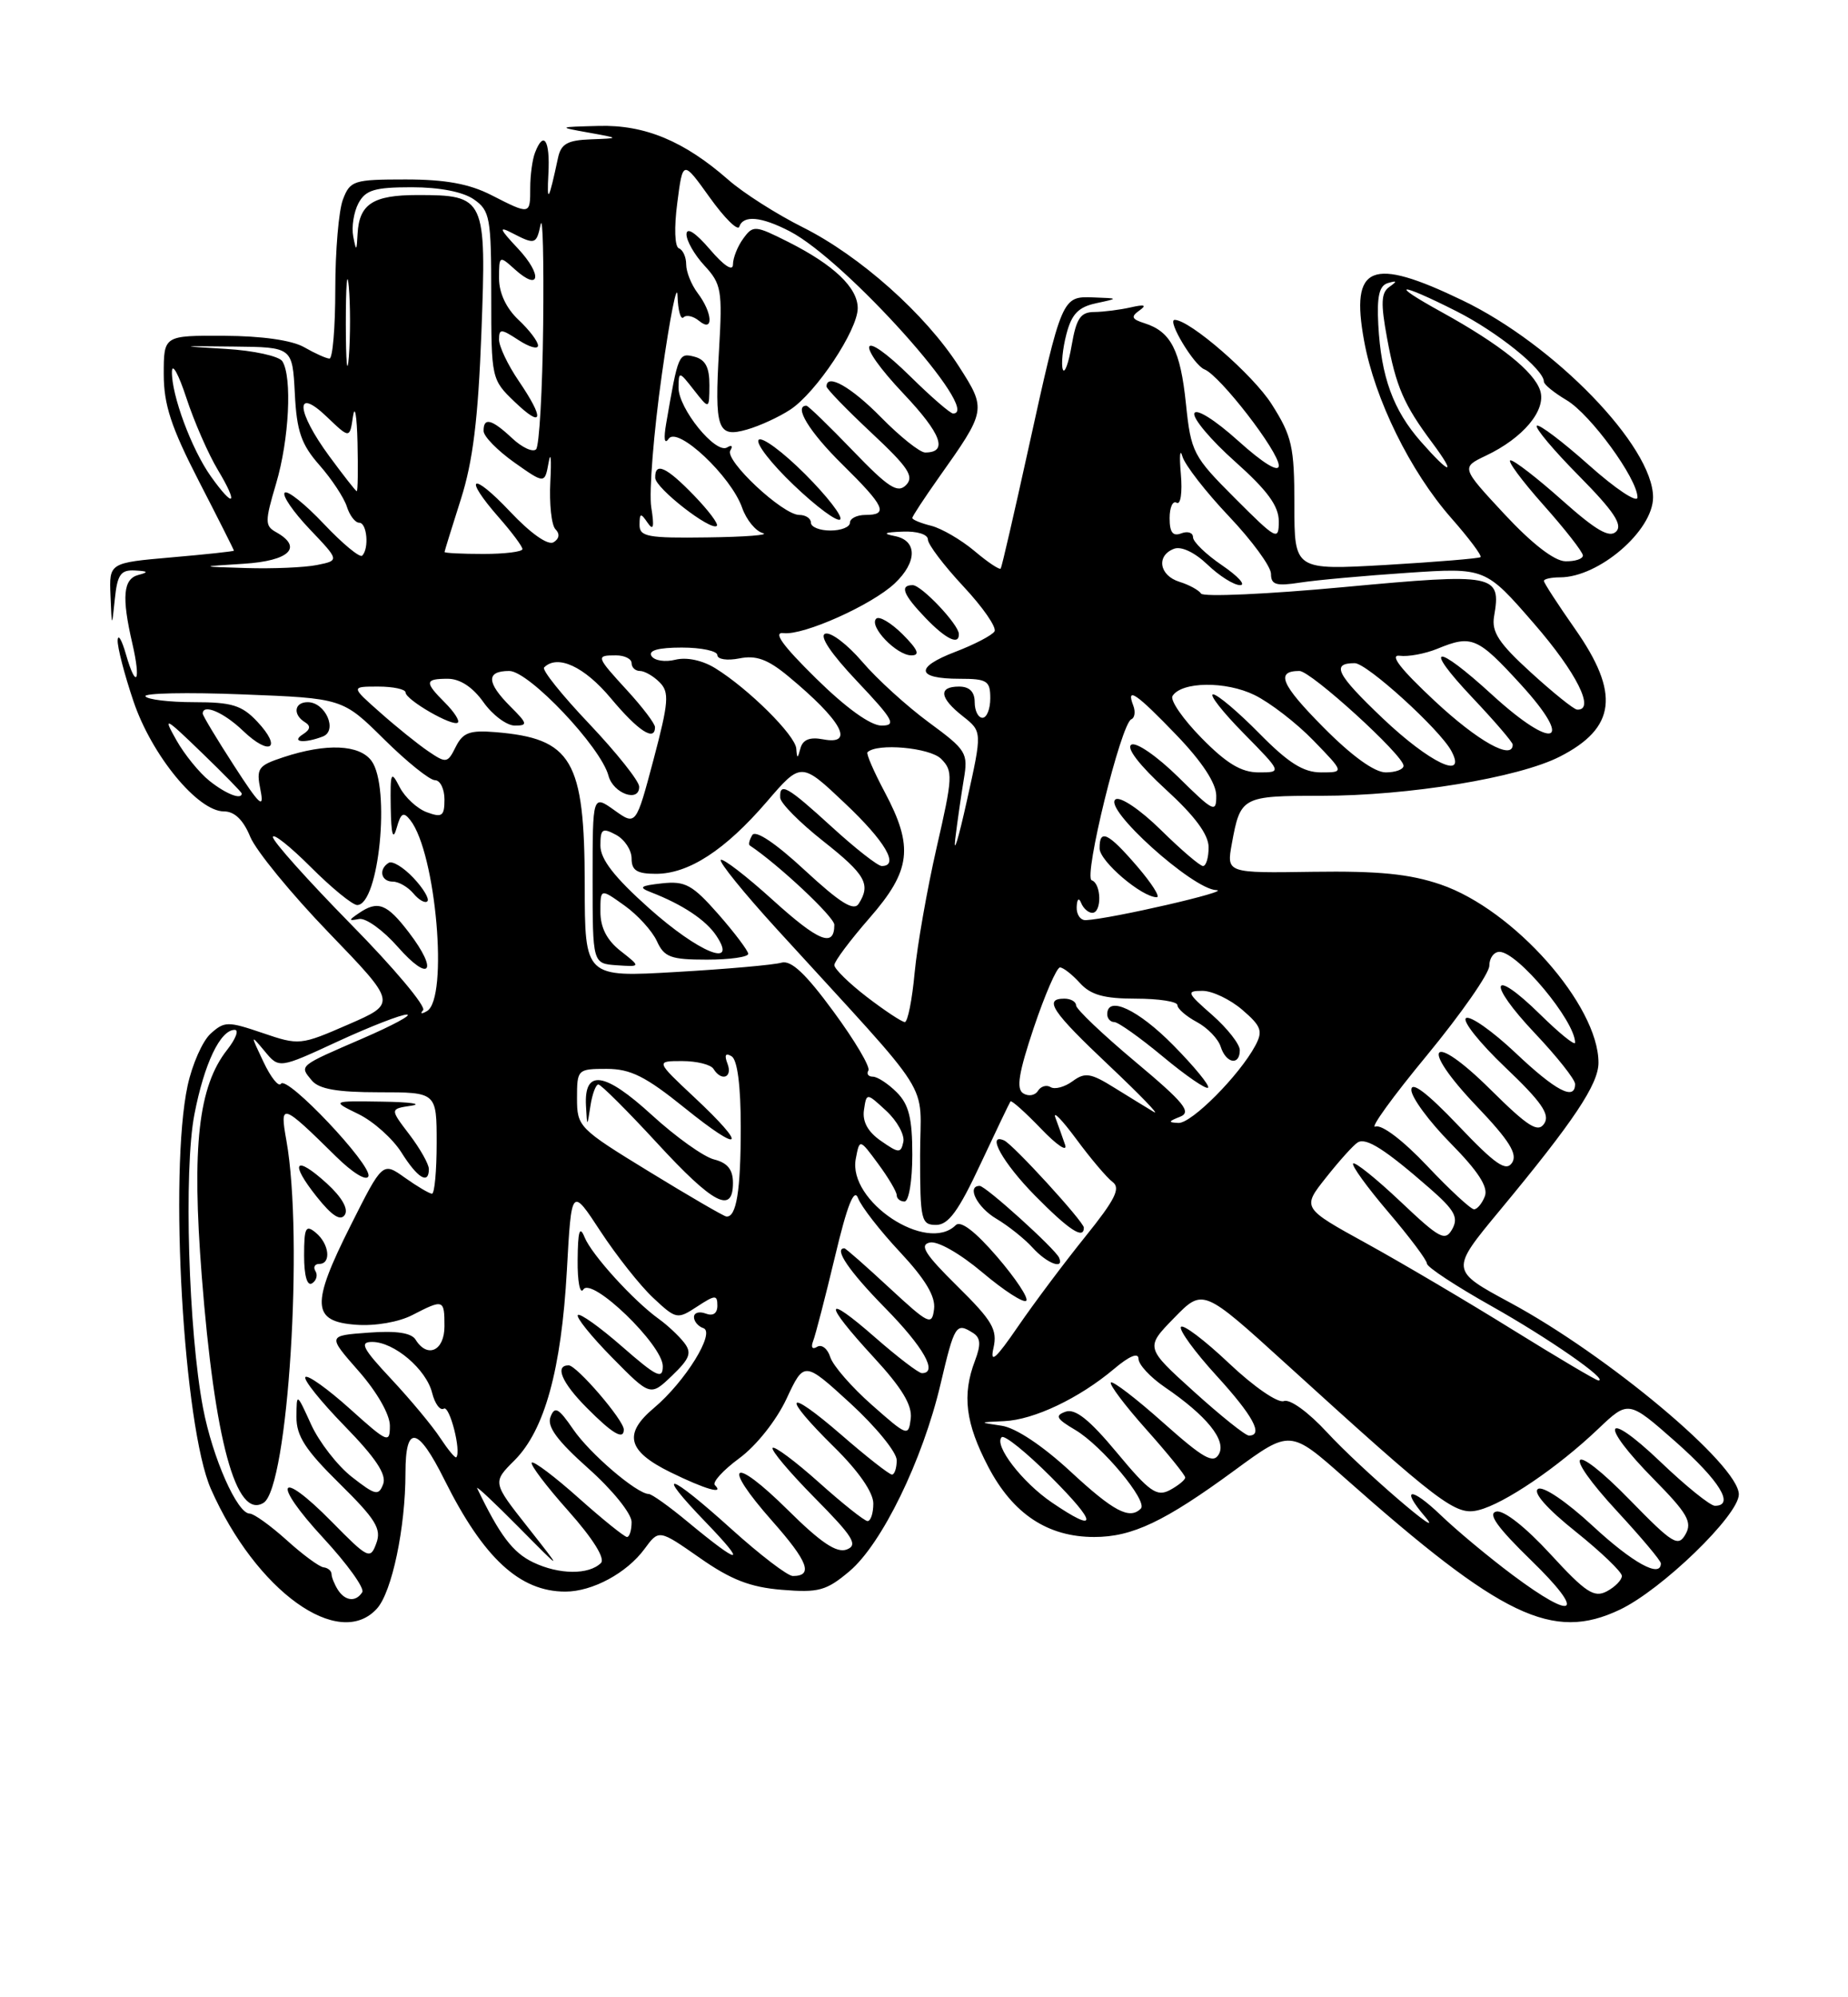 <?xml version="1.0" encoding="UTF-8" standalone="no"?>
<!DOCTYPE svg PUBLIC "-//W3C//DTD SVG 1.1//EN" "http://www.w3.org/Graphics/SVG/1.1/DTD/svg11.dtd" >
<svg xmlns="http://www.w3.org/2000/svg" xmlns:xlink="http://www.w3.org/1999/xlink" version="1.1" viewBox="0 0 237 256">
 <g >
 <path fill="currentColor"
d=" M 48.34 206.18 C 50.27 204.05 52.00 195.81 52.00 188.78 C 52.00 182.52 53.58 182.81 57.00 189.67 C 62.00 199.70 66.65 204.00 72.50 204.00 C 75.97 204.00 80.37 201.63 82.65 198.54 C 84.50 196.02 84.50 196.02 89.73 199.67 C 93.72 202.47 96.21 203.44 100.27 203.77 C 104.98 204.16 105.97 203.89 108.93 201.40 C 113.09 197.90 118.32 187.18 120.62 177.41 C 122.42 169.77 122.61 169.47 124.79 170.85 C 125.76 171.46 125.82 172.34 125.04 174.40 C 123.36 178.80 123.82 182.43 126.75 188.02 C 129.91 194.05 134.37 197.00 140.33 197.00 C 145.21 197.00 149.36 195.03 158.34 188.45 C 165.46 183.23 165.46 183.23 172.48 189.45 C 192.62 207.30 199.12 210.41 207.73 206.32 C 213.12 203.77 223.00 194.20 223.00 191.54 C 223.00 187.79 206.22 173.73 193.66 166.96 C 185.98 162.82 185.98 162.82 192.33 155.16 C 201.83 143.71 205.00 138.97 205.00 136.21 C 205.00 128.84 194.13 116.57 184.76 113.37 C 180.78 112.01 176.80 111.62 168.39 111.74 C 157.29 111.91 157.29 111.91 157.98 108.13 C 159.08 102.11 159.28 102.00 169.43 102.00 C 180.66 102.00 194.72 99.69 200.04 96.98 C 207.25 93.30 207.78 88.87 202.00 80.62 C 199.80 77.48 198.00 74.71 198.00 74.46 C 198.00 74.21 198.93 74.00 200.07 74.00 C 205.04 74.00 212.00 68.02 212.00 63.74 C 212.00 57.22 199.38 44.18 187.56 38.50 C 175.83 32.85 173.16 33.95 174.94 43.68 C 176.30 51.16 180.86 60.42 186.11 66.39 C 188.38 68.97 190.08 71.23 189.87 71.41 C 189.67 71.58 184.21 72.03 177.75 72.41 C 166.00 73.08 166.00 73.08 166.00 64.74 C 166.00 57.24 165.70 55.92 163.09 51.81 C 160.71 48.05 152.59 41.00 150.65 41.00 C 149.62 41.00 153.12 46.83 154.46 47.34 C 156.44 48.11 164.00 57.87 164.00 59.68 C 164.00 60.61 162.01 59.40 158.78 56.49 C 155.80 53.81 153.40 52.31 153.17 52.98 C 152.96 53.63 155.30 56.41 158.39 59.16 C 162.54 62.86 164.00 64.85 164.00 66.82 C 164.00 69.35 163.72 69.20 158.38 63.86 C 153.00 58.48 152.74 57.98 152.09 51.73 C 151.38 44.88 150.16 42.50 146.78 41.43 C 145.13 40.91 145.00 40.59 146.12 39.80 C 147.11 39.10 146.80 38.99 145.00 39.40 C 143.62 39.71 141.53 39.98 140.34 39.99 C 138.58 40.00 138.04 40.79 137.44 44.25 C 137.04 46.59 136.52 47.98 136.30 47.34 C 136.08 46.71 136.28 44.68 136.76 42.84 C 137.43 40.26 138.29 39.36 140.56 38.87 C 143.50 38.24 143.50 38.24 140.23 38.12 C 136.19 37.97 136.19 37.99 131.86 57.64 C 130.06 65.81 128.48 72.67 128.34 72.87 C 128.20 73.08 126.68 72.07 124.97 70.62 C 123.25 69.18 120.76 67.73 119.42 67.39 C 118.09 67.06 117.00 66.61 117.00 66.39 C 117.00 66.18 118.52 63.87 120.37 61.25 C 126.51 52.59 126.53 52.50 122.97 46.95 C 118.68 40.27 110.29 32.80 102.95 29.13 C 99.61 27.46 95.32 24.73 93.41 23.05 C 87.74 18.08 82.70 15.98 76.79 16.14 C 71.50 16.28 71.50 16.28 75.50 17.00 C 79.50 17.72 79.50 17.72 75.77 17.86 C 72.77 17.97 71.94 18.44 71.56 20.25 C 70.37 25.80 70.12 26.22 70.33 22.25 C 70.56 17.96 69.72 16.67 68.61 19.58 C 68.27 20.45 68.00 22.48 68.00 24.08 C 68.00 27.55 68.00 27.55 63.00 25.00 C 60.17 23.56 57.11 23.00 52.02 23.00 C 45.35 23.00 44.90 23.15 43.98 25.57 C 43.44 26.98 43.00 32.15 43.00 37.07 C 43.00 41.98 42.66 45.98 42.25 45.96 C 41.84 45.95 40.38 45.29 39.00 44.50 C 37.44 43.61 33.57 43.06 28.75 43.04 C 21.00 43.00 21.00 43.00 21.00 47.96 C 21.00 51.87 21.95 54.76 25.50 61.66 C 27.98 66.47 30.00 70.48 30.00 70.58 C 30.00 70.67 26.40 71.06 22.00 71.44 C 14.00 72.14 14.00 72.14 14.17 76.32 C 14.34 80.50 14.34 80.50 14.73 76.75 C 15.05 73.63 15.49 73.02 17.31 73.12 C 19.00 73.21 19.10 73.34 17.75 73.69 C 15.79 74.20 15.59 76.51 16.97 82.47 C 18.11 87.38 17.47 88.46 16.15 83.86 C 15.62 82.01 15.14 81.20 15.09 82.06 C 15.04 82.91 15.95 86.44 17.12 89.89 C 19.46 96.82 25.37 104.00 28.72 104.00 C 30.08 104.00 31.20 105.09 32.09 107.25 C 32.83 109.04 37.36 114.57 42.17 119.55 C 50.90 128.60 50.90 128.60 44.67 131.31 C 38.54 133.98 38.36 134.00 33.67 132.40 C 29.22 130.89 28.78 130.89 27.01 132.49 C 25.97 133.43 24.65 136.43 24.06 139.15 C 21.66 150.36 23.54 182.91 27.05 190.85 C 32.83 203.92 43.46 211.57 48.34 206.18 Z  M 194.00 201.88 C 190.97 199.62 186.81 196.16 184.75 194.18 C 180.93 190.53 179.57 190.67 182.75 194.39 C 185.88 198.05 174.49 188.25 170.19 183.59 C 167.80 181.00 165.43 179.28 164.65 179.58 C 163.89 179.87 160.80 177.75 157.60 174.72 C 154.47 171.76 151.70 169.67 151.45 170.08 C 151.20 170.49 153.24 173.29 155.99 176.30 C 160.70 181.45 162.08 184.00 160.17 184.00 C 159.71 184.00 156.54 181.46 153.11 178.36 C 146.87 172.72 146.87 172.72 150.58 168.92 C 154.28 165.13 154.28 165.13 164.98 174.85 C 184.91 192.96 186.68 194.30 189.64 193.55 C 192.93 192.73 199.78 188.08 204.95 183.16 C 208.84 179.46 208.84 179.46 214.92 184.82 C 220.55 189.80 222.51 193.00 219.93 193.00 C 219.33 193.00 216.18 190.46 212.93 187.35 C 205.69 180.44 204.98 182.39 212.11 189.61 C 216.39 193.95 217.05 195.09 216.17 196.64 C 215.22 198.32 214.54 197.90 209.08 192.31 C 201.46 184.49 200.07 185.80 207.49 193.81 C 210.52 197.09 213.00 200.04 213.00 200.38 C 213.00 202.32 209.39 200.33 204.25 195.57 C 200.89 192.46 197.90 190.44 197.25 190.84 C 196.55 191.28 198.38 193.36 202.06 196.30 C 205.33 198.92 208.00 201.48 208.00 201.99 C 208.00 202.51 207.14 203.39 206.08 203.96 C 204.44 204.83 203.36 204.12 198.83 199.19 C 195.66 195.74 192.85 193.53 191.90 193.74 C 190.75 193.99 192.02 195.77 196.40 200.03 C 203.43 206.86 202.07 207.91 194.00 201.88 Z  M 43.32 203.75 C 42.89 203.06 42.52 202.16 42.52 201.75 C 42.51 201.34 42.05 200.95 41.50 200.89 C 40.95 200.83 38.81 199.26 36.75 197.39 C 34.68 195.53 32.55 194.00 32.02 194.00 C 30.42 194.00 27.26 186.86 26.04 180.47 C 24.17 170.64 23.55 149.96 24.93 142.84 C 26.19 136.32 28.25 132.00 30.10 132.00 C 30.67 132.00 30.24 133.15 29.13 134.56 C 25.44 139.25 24.58 146.89 25.87 163.50 C 27.52 184.65 30.28 194.80 33.80 192.62 C 36.94 190.68 38.96 158.66 36.73 146.19 C 35.85 141.28 36.12 141.36 43.08 148.22 C 45.24 150.35 47.02 151.43 47.25 150.76 C 47.72 149.33 36.78 137.76 36.03 138.91 C 35.74 139.36 34.73 138.10 33.79 136.11 C 32.11 132.57 32.11 132.54 33.94 134.73 C 35.79 136.97 35.79 136.97 43.33 133.48 C 47.48 131.57 51.46 130.02 52.18 130.04 C 52.91 130.06 50.36 131.43 46.53 133.09 C 38.23 136.68 38.38 136.55 39.98 138.48 C 40.90 139.59 43.23 140.00 48.62 140.00 C 56.00 140.00 56.00 140.00 56.00 146.50 C 56.00 150.07 55.73 153.00 55.40 153.00 C 55.08 153.00 53.52 152.08 51.94 150.96 C 49.07 148.91 49.07 148.91 44.98 157.05 C 39.85 167.24 39.97 169.39 45.69 169.80 C 48.11 169.98 51.16 169.45 52.89 168.55 C 56.89 166.49 57.00 166.53 57.00 170.00 C 57.00 173.14 54.81 174.15 53.30 171.71 C 52.76 170.83 50.82 170.54 47.25 170.81 C 42.00 171.19 42.00 171.19 46.00 175.74 C 48.34 178.40 50.00 181.30 50.00 182.73 C 50.00 185.05 49.73 184.94 44.86 180.56 C 42.03 178.02 39.47 176.19 39.17 176.50 C 38.86 176.80 41.13 179.63 44.20 182.78 C 48.18 186.86 49.60 188.99 49.14 190.22 C 48.56 191.76 48.14 191.66 45.12 189.30 C 43.27 187.85 40.92 184.82 39.90 182.58 C 38.04 178.50 38.04 178.50 38.02 181.60 C 38.00 184.05 39.16 185.84 43.54 190.15 C 48.19 194.73 48.95 195.96 48.26 197.81 C 47.49 199.92 47.22 199.79 42.56 195.06 C 35.68 188.07 34.75 189.88 41.48 197.15 C 44.53 200.45 46.77 203.56 46.46 204.07 C 45.65 205.37 44.26 205.23 43.32 203.75 Z  M 40.46 162.93 C 40.14 162.42 40.36 162.00 40.94 162.00 C 42.51 162.00 42.23 159.43 40.50 158.00 C 39.21 156.93 39.00 157.33 39.00 160.94 C 39.00 163.51 39.39 164.88 40.02 164.49 C 40.58 164.14 40.77 163.44 40.46 162.93 Z  M 41.91 151.68 C 37.82 147.96 37.08 148.95 40.62 153.39 C 42.57 155.84 43.67 156.55 44.22 155.71 C 44.71 154.96 43.84 153.44 41.91 151.68 Z  M 55.00 149.84 C 55.00 149.21 53.87 147.21 52.50 145.41 C 50.00 142.13 50.00 142.13 52.75 141.72 C 54.26 141.49 52.58 141.25 49.00 141.20 C 42.50 141.10 42.50 141.10 45.98 142.80 C 47.89 143.73 50.37 145.95 51.48 147.71 C 53.55 151.01 55.00 151.89 55.00 149.84 Z  M 68.38 200.25 C 65.76 199.00 64.09 196.78 61.19 190.75 C 61.00 190.34 63.40 192.59 66.53 195.75 C 72.22 201.50 72.22 201.50 67.69 195.75 C 63.15 190.00 63.15 190.00 65.99 187.17 C 69.85 183.30 71.99 175.54 72.70 162.82 C 73.29 152.14 73.29 152.14 77.01 157.82 C 79.06 160.94 82.09 164.78 83.76 166.34 C 86.72 169.11 86.86 169.13 89.40 167.47 C 91.72 165.95 92.00 165.94 92.00 167.35 C 92.00 168.35 91.44 168.72 90.50 168.36 C 89.67 168.05 89.00 168.25 89.00 168.81 C 89.00 169.37 89.54 170.01 90.20 170.23 C 91.79 170.76 87.89 177.08 83.87 180.46 C 79.90 183.79 80.47 186.00 86.00 188.71 C 90.45 190.89 92.95 191.61 91.68 190.35 C 91.32 189.99 92.73 188.44 94.81 186.91 C 96.99 185.31 99.57 182.06 100.87 179.28 C 103.13 174.45 103.13 174.45 109.07 179.88 C 112.33 182.87 115.00 186.14 115.00 187.16 C 115.00 188.17 114.72 189.00 114.39 189.00 C 114.05 189.00 111.12 186.71 107.89 183.90 C 100.70 177.68 100.12 178.73 107.00 185.50 C 110.11 188.56 112.00 191.29 112.00 192.71 C 112.00 193.97 111.66 194.98 111.25 194.96 C 110.84 194.93 108.04 192.71 105.03 190.01 C 102.02 187.32 99.34 185.32 99.09 185.58 C 98.83 185.84 101.26 188.72 104.49 191.99 C 109.41 196.96 110.08 198.03 108.60 198.60 C 107.31 199.10 105.29 197.75 101.04 193.54 C 93.89 186.47 92.44 187.50 99.04 194.96 C 103.64 200.16 104.33 202.00 101.68 202.00 C 101.01 202.00 97.48 199.30 93.82 196.00 C 85.68 188.65 83.80 188.16 90.54 195.14 C 95.92 200.72 95.00 200.69 88.20 195.06 C 85.84 193.10 83.59 191.49 83.20 191.49 C 81.66 191.46 75.64 186.31 73.51 183.20 C 71.63 180.46 71.14 180.19 70.60 181.61 C 70.12 182.84 71.46 184.66 75.47 188.23 C 78.55 190.97 81.00 194.01 81.00 195.08 C 81.00 196.14 80.73 197.00 80.41 197.00 C 80.09 197.00 77.30 194.76 74.23 192.02 C 71.15 189.27 68.44 187.23 68.20 187.47 C 67.96 187.71 70.06 190.49 72.88 193.65 C 76.04 197.20 77.64 199.76 77.07 200.33 C 75.53 201.87 71.69 201.84 68.38 200.25 Z  M 80.00 183.23 C 80.00 182.02 73.96 175.00 72.93 175.00 C 71.10 175.00 72.05 177.23 75.25 180.44 C 78.55 183.77 80.00 184.62 80.00 183.23 Z  M 87.73 172.08 C 87.05 171.21 85.60 169.85 84.50 169.06 C 81.24 166.72 75.87 160.81 74.97 158.58 C 74.34 157.03 74.11 157.79 74.08 161.50 C 74.05 164.25 74.38 165.95 74.81 165.28 C 75.88 163.59 85.00 172.39 85.00 175.11 C 85.00 176.85 84.22 176.47 79.80 172.61 C 76.94 170.11 74.38 168.28 74.11 168.55 C 73.84 168.82 75.82 171.28 78.51 174.01 C 83.41 178.98 83.41 178.98 86.19 176.32 C 88.49 174.11 88.75 173.39 87.73 172.08 Z  M 134.90 192.58 C 131.10 190.00 127.43 185.23 128.46 184.21 C 128.80 183.87 131.64 186.16 134.78 189.30 C 140.79 195.32 140.84 196.62 134.90 192.58 Z  M 137.27 188.59 C 133.71 185.30 130.26 183.00 128.46 182.74 C 125.50 182.30 125.50 182.30 128.79 182.15 C 132.60 181.98 138.39 179.23 142.87 175.46 C 144.84 173.79 146.00 173.32 146.01 174.16 C 146.01 174.90 147.52 176.52 149.36 177.78 C 154.75 181.45 157.31 184.61 156.32 186.38 C 155.61 187.66 154.34 186.94 149.18 182.35 C 145.73 179.27 142.71 176.96 142.47 177.20 C 142.23 177.44 144.27 180.15 147.02 183.23 C 149.76 186.30 152.00 189.07 152.00 189.38 C 152.00 189.68 151.12 190.40 150.05 190.98 C 148.36 191.88 147.43 191.23 143.23 186.18 C 139.72 181.96 137.90 180.51 136.66 180.94 C 135.25 181.44 135.46 181.84 137.90 183.28 C 141.32 185.30 147.25 192.42 146.31 193.36 C 144.86 194.81 142.82 193.73 137.27 188.59 Z  M 56.46 184.31 C 55.47 182.79 52.65 179.40 50.19 176.77 C 46.49 172.82 46.07 172.00 47.73 172.00 C 50.54 172.00 54.66 175.49 55.42 178.53 C 55.77 179.93 56.45 180.84 56.92 180.55 C 57.66 180.09 59.18 186.02 58.52 186.78 C 58.38 186.94 57.46 185.82 56.46 184.31 Z  M 111.81 180.07 C 109.22 177.79 106.83 175.04 106.48 173.95 C 106.14 172.86 105.38 172.27 104.80 172.62 C 104.18 173.01 103.97 172.70 104.28 171.89 C 104.58 171.13 105.84 166.26 107.08 161.08 C 108.66 154.43 109.54 152.22 110.05 153.58 C 110.44 154.63 112.86 157.75 115.43 160.49 C 118.68 163.97 120.00 166.18 119.79 167.79 C 119.52 169.95 119.13 169.76 114.04 165.05 C 111.04 162.27 108.46 160.00 108.29 160.00 C 106.89 160.00 108.91 162.96 113.50 167.63 C 118.45 172.66 120.34 176.00 118.23 176.00 C 117.81 176.00 115.11 173.94 112.23 171.42 C 105.60 165.62 105.51 166.87 112.05 173.97 C 115.67 177.89 117.01 180.11 116.80 181.83 C 116.51 184.15 116.37 184.10 111.81 180.07 Z  M 194.00 170.44 C 188.22 166.85 179.78 161.87 175.24 159.37 C 166.97 154.82 166.97 154.82 170.06 150.93 C 171.76 148.78 173.58 146.76 174.12 146.43 C 175.20 145.76 177.63 147.31 183.38 152.33 C 186.55 155.10 187.07 156.04 186.25 157.53 C 185.34 159.15 184.66 158.79 179.61 154.01 C 176.51 151.08 173.78 148.89 173.54 149.13 C 173.30 149.37 175.33 152.17 178.05 155.36 C 180.77 158.55 183.00 161.52 183.00 161.96 C 183.00 162.40 186.71 164.84 191.25 167.39 C 198.58 171.51 206.36 176.91 205.00 176.94 C 204.72 176.95 199.78 174.02 194.00 170.44 Z  M 127.41 172.77 C 127.94 170.43 127.28 169.29 122.76 164.84 C 118.63 160.76 117.87 159.57 119.24 159.26 C 120.24 159.03 123.09 160.65 125.99 163.09 C 128.75 165.42 131.28 167.05 131.61 166.72 C 131.94 166.39 130.26 163.86 127.88 161.09 C 125.07 157.83 123.20 156.40 122.57 157.03 C 118.89 160.71 108.71 153.97 109.75 148.53 C 110.24 145.94 110.24 145.94 112.62 149.17 C 113.93 150.94 115.00 152.75 115.00 153.19 C 115.00 153.64 115.45 154.00 116.00 154.00 C 116.56 154.00 117.00 151.33 117.00 148.00 C 117.00 143.33 116.56 141.56 115.00 140.00 C 113.90 138.90 112.52 138.00 111.94 138.00 C 111.36 138.00 111.10 137.64 111.37 137.21 C 111.64 136.77 109.63 133.37 106.89 129.65 C 103.31 124.77 101.45 123.03 100.21 123.39 C 99.27 123.67 93.21 124.21 86.75 124.58 C 75.00 125.27 75.00 125.27 74.99 113.39 C 74.97 97.38 73.36 94.65 63.53 93.84 C 60.24 93.57 59.36 93.90 58.45 95.72 C 57.40 97.83 57.23 97.86 54.92 96.29 C 53.59 95.39 50.81 93.15 48.75 91.32 C 44.99 88.00 44.99 88.00 48.50 88.00 C 50.42 88.00 52.00 88.34 52.01 88.75 C 52.01 89.70 58.12 93.22 58.72 92.61 C 58.97 92.37 58.23 91.23 57.08 90.08 C 54.42 87.42 54.46 87.00 57.43 87.00 C 58.99 87.00 60.63 88.07 62.00 90.00 C 63.17 91.65 64.99 93.00 66.02 93.00 C 67.72 93.00 67.66 92.75 65.45 90.55 C 62.38 87.47 62.33 86.00 65.31 86.00 C 67.83 86.00 77.07 95.75 78.04 99.44 C 78.65 101.72 82.02 102.91 81.97 100.82 C 81.96 100.10 79.08 96.49 75.59 92.80 C 72.09 89.12 69.47 85.86 69.78 85.55 C 71.49 83.84 74.93 85.42 78.34 89.50 C 81.84 93.69 84.00 95.10 84.00 93.20 C 84.00 92.75 82.42 90.67 80.50 88.57 C 76.41 84.11 76.38 84.00 79.00 84.00 C 80.10 84.00 81.00 84.45 81.00 85.00 C 81.00 85.55 81.48 86.00 82.07 86.00 C 82.66 86.00 83.80 86.65 84.59 87.45 C 85.86 88.72 85.77 89.97 83.81 97.37 C 81.56 105.83 81.56 105.83 78.78 103.84 C 76.00 101.86 76.00 101.86 76.00 112.68 C 76.00 123.50 76.00 123.50 79.09 123.72 C 82.19 123.93 82.19 123.93 79.59 121.89 C 77.83 120.51 77.00 118.89 77.00 116.86 C 77.00 113.86 77.00 113.86 80.08 116.06 C 81.77 117.26 83.64 119.32 84.24 120.62 C 85.18 122.69 86.01 123.00 90.66 123.00 C 93.60 123.00 95.98 122.66 95.96 122.25 C 95.93 121.84 94.21 119.55 92.12 117.17 C 88.80 113.40 87.88 112.90 84.91 113.22 C 82.08 113.53 81.84 113.73 83.50 114.37 C 87.55 115.94 90.54 117.93 91.87 119.94 C 94.69 124.17 89.63 122.11 83.25 116.42 C 78.79 112.44 77.00 110.14 77.00 108.38 C 77.00 106.24 77.25 106.06 79.00 107.00 C 80.10 107.59 81.00 108.95 81.00 110.04 C 81.00 111.57 81.69 112.00 84.13 112.00 C 88.32 112.00 92.99 108.97 98.33 102.77 C 102.74 97.64 102.74 97.64 108.37 102.97 C 113.54 107.85 115.38 111.00 113.08 111.00 C 112.57 111.00 109.70 108.75 106.69 106.00 C 100.95 100.76 99.96 100.20 100.06 102.25 C 100.09 102.94 102.56 105.43 105.56 107.80 C 111.00 112.09 111.71 113.34 110.13 115.83 C 109.50 116.83 107.77 115.75 103.22 111.55 C 99.48 108.08 96.90 106.35 96.48 107.03 C 96.11 107.64 95.96 108.24 96.15 108.36 C 99.81 110.79 107.00 117.53 107.00 118.53 C 107.00 121.50 105.00 120.69 99.10 115.35 C 95.70 112.27 92.70 109.97 92.44 110.22 C 92.18 110.48 95.42 114.48 99.64 119.10 C 120.31 141.74 118.00 138.09 118.00 148.11 C 118.00 156.40 118.14 157.00 120.05 157.00 C 121.63 157.00 122.93 155.22 125.72 149.25 C 127.72 144.99 129.46 141.35 129.59 141.17 C 129.72 140.99 131.48 142.56 133.51 144.67 C 135.53 146.78 136.92 147.71 136.60 146.75 C 136.27 145.79 135.71 144.21 135.35 143.25 C 135.00 142.29 136.20 143.53 138.03 146.00 C 139.85 148.47 141.95 150.95 142.69 151.50 C 143.75 152.29 143.01 153.76 139.19 158.50 C 136.53 161.80 132.65 166.97 130.57 170.00 C 127.69 174.20 126.94 174.85 127.41 172.77 Z  M 135.83 161.21 C 135.36 160.09 126.41 152.00 125.64 152.00 C 123.92 152.00 125.32 154.76 127.78 156.21 C 129.30 157.11 131.40 158.78 132.43 159.92 C 134.26 161.94 136.50 162.79 135.83 161.21 Z  M 139.00 157.35 C 139.00 156.60 129.91 146.66 128.77 146.17 C 126.44 145.16 128.62 149.06 132.71 153.22 C 137.10 157.67 139.00 158.92 139.00 157.35 Z  M 83.25 150.17 C 74.23 144.65 74.00 144.42 74.00 140.76 C 74.00 137.07 74.07 137.00 77.80 137.00 C 80.87 137.00 82.80 137.97 87.80 142.00 C 95.22 147.98 95.99 147.14 89.04 140.64 C 84.09 136.00 84.09 136.00 87.48 136.00 C 89.35 136.00 91.16 136.45 91.50 137.00 C 92.53 138.66 93.98 138.12 93.30 136.34 C 92.87 135.22 93.04 134.91 93.83 135.39 C 94.57 135.85 95.00 139.17 95.00 144.48 C 95.00 152.64 94.44 156.08 93.14 155.92 C 92.79 155.87 88.34 153.29 83.25 150.17 Z  M 94.00 151.61 C 94.00 149.91 93.30 149.04 91.58 148.61 C 90.25 148.28 86.65 145.71 83.58 142.90 C 77.52 137.36 74.90 137.00 75.15 141.72 C 75.30 144.50 75.30 144.50 75.72 141.75 C 75.95 140.24 76.41 139.00 76.74 139.00 C 77.07 139.00 80.46 142.38 84.26 146.50 C 91.48 154.34 94.00 155.66 94.00 151.61 Z  M 183.03 149.44 C 179.94 146.17 177.20 144.09 176.39 144.40 C 175.63 144.69 178.61 140.57 183.01 135.25 C 187.40 129.92 191.00 124.76 191.00 123.78 C 191.00 122.80 191.59 122.00 192.30 122.00 C 194.62 122.00 202.00 130.86 202.00 133.64 C 202.00 134.07 199.98 132.44 197.52 130.02 C 191.19 123.81 190.62 125.85 196.84 132.43 C 199.68 135.43 202.00 138.36 202.00 138.94 C 202.00 141.13 199.53 139.84 194.35 134.94 C 191.40 132.16 188.56 130.16 188.02 130.49 C 187.48 130.82 189.74 133.66 193.04 136.80 C 197.68 141.21 198.81 142.84 198.05 144.00 C 197.25 145.23 196.00 144.45 191.15 139.65 C 183.47 132.04 181.89 133.94 189.38 141.79 C 193.56 146.17 194.65 147.92 193.92 149.03 C 193.15 150.21 191.79 149.28 186.98 144.22 C 183.02 140.07 181.00 138.54 181.00 139.69 C 181.00 140.65 183.27 143.73 186.04 146.54 C 189.56 150.11 190.88 152.14 190.43 153.32 C 190.08 154.24 189.45 155.00 189.04 155.00 C 188.63 155.00 185.92 152.50 183.03 149.44 Z  M 112.99 146.24 C 111.30 145.08 110.58 143.76 110.80 142.27 C 111.13 140.04 111.13 140.04 113.67 142.39 C 115.06 143.68 116.04 145.47 115.85 146.36 C 115.53 147.84 115.27 147.83 112.99 146.24 Z  M 151.33 143.14 C 152.86 142.54 151.90 141.36 145.58 136.07 C 141.41 132.58 138.00 129.33 138.00 128.86 C 138.00 128.39 137.32 128.00 136.50 128.00 C 133.79 128.00 134.91 129.67 142.24 136.58 C 146.22 140.34 148.80 143.01 147.99 142.53 C 147.17 142.04 144.90 140.65 142.95 139.44 C 139.89 137.53 139.15 137.41 137.56 138.58 C 136.54 139.33 135.27 139.67 134.74 139.34 C 134.21 139.01 133.48 139.23 133.11 139.82 C 132.75 140.41 131.90 140.56 131.23 140.14 C 130.30 139.57 130.64 137.51 132.59 131.69 C 134.02 127.46 135.52 124.00 135.94 124.00 C 136.35 124.00 137.50 124.90 138.50 126.00 C 139.88 127.52 141.58 128.00 145.65 128.00 C 148.59 128.00 151.00 128.37 151.00 128.83 C 151.00 129.29 152.12 130.26 153.48 130.99 C 154.85 131.72 156.23 133.15 156.55 134.16 C 157.23 136.31 159.00 136.63 159.00 134.60 C 159.00 133.84 157.41 131.81 155.47 130.10 C 152.20 127.24 152.10 127.00 154.22 127.00 C 155.47 127.00 157.77 128.10 159.32 129.43 C 161.76 131.53 161.99 132.15 160.99 134.02 C 158.94 137.84 152.82 144.00 151.13 143.93 C 149.78 143.87 149.81 143.74 151.33 143.14 Z  M 150.48 133.98 C 145.98 129.41 142.00 127.54 142.00 130.00 C 142.00 130.55 142.41 131.00 142.90 131.00 C 143.40 131.00 146.20 132.99 149.14 135.43 C 152.07 137.87 154.68 139.66 154.93 139.41 C 155.18 139.16 153.17 136.71 150.48 133.98 Z  M 111.18 127.79 C 108.88 126.02 107.00 124.18 107.00 123.70 C 107.00 123.22 109.03 120.51 111.50 117.68 C 116.84 111.57 117.21 108.56 113.46 101.52 C 112.06 98.89 111.07 96.60 111.25 96.42 C 112.45 95.21 119.25 95.82 120.69 97.26 C 122.24 98.81 122.20 99.57 120.12 108.63 C 118.90 113.97 117.63 121.19 117.30 124.67 C 116.98 128.15 116.41 131.00 116.04 131.00 C 115.67 131.00 113.48 129.55 111.18 127.79 Z  M 54.26 129.48 C 54.68 129.02 50.52 124.06 45.01 118.47 C 39.51 112.87 35.00 107.84 35.00 107.29 C 35.00 106.74 37.19 108.47 39.86 111.14 C 42.53 113.81 45.21 116.00 45.81 116.00 C 48.60 116.00 50.10 100.89 47.65 97.53 C 46.10 95.42 41.85 95.24 36.36 97.05 C 33.08 98.13 32.84 98.46 33.41 101.28 C 33.91 103.78 33.29 103.21 30.01 98.13 C 27.80 94.72 26.00 91.72 26.00 91.47 C 26.00 90.15 28.71 91.31 31.18 93.68 C 34.63 96.98 36.23 95.94 33.00 92.50 C 31.02 90.39 29.74 90.00 24.88 90.00 C 21.71 90.00 18.91 89.66 18.65 89.25 C 18.39 88.84 23.98 88.72 31.06 89.00 C 43.94 89.50 43.94 89.50 49.25 94.75 C 52.17 97.64 55.11 100.00 55.78 100.00 C 56.45 100.00 57.00 101.11 57.00 102.47 C 57.00 104.60 56.70 104.83 54.75 104.11 C 53.51 103.66 51.94 102.21 51.26 100.90 C 50.14 98.71 50.04 98.93 50.11 103.50 C 50.17 106.99 50.40 107.78 50.87 106.12 C 51.41 104.19 51.74 104.00 52.62 105.12 C 55.92 109.31 57.54 128.00 54.75 129.60 C 54.06 130.00 53.84 129.94 54.26 129.48 Z  M 52.45 119.53 C 49.62 115.82 48.46 115.37 46.00 117.06 C 44.68 117.96 44.69 118.05 46.06 117.79 C 46.92 117.63 49.15 119.24 51.02 121.37 C 55.11 126.02 56.27 124.53 52.45 119.53 Z  M 53.03 112.53 C 51.75 111.17 50.32 110.30 49.85 110.59 C 48.51 111.42 48.86 113.00 50.38 113.00 C 51.14 113.00 52.32 113.69 53.02 114.52 C 53.72 115.36 54.52 115.81 54.81 115.52 C 55.10 115.23 54.30 113.88 53.03 112.53 Z  M 41.40 94.40 C 43.34 93.65 41.74 90.00 39.46 90.00 C 37.74 90.00 37.52 91.59 39.11 92.57 C 39.88 93.04 39.80 93.51 38.86 94.11 C 37.26 95.12 39.00 95.32 41.40 94.40 Z  M 138.08 116.25 C 138.13 115.20 138.36 115.00 138.66 115.75 C 138.94 116.44 139.58 117.00 140.08 117.00 C 141.32 117.00 141.26 113.25 140.01 112.83 C 138.92 112.46 143.78 92.70 145.09 92.19 C 145.53 92.01 145.64 91.22 145.34 90.44 C 144.38 87.94 145.72 88.85 150.91 94.25 C 154.15 97.62 155.96 100.38 155.98 101.96 C 156.00 104.25 155.65 104.08 151.10 99.59 C 148.38 96.92 145.70 95.07 145.09 95.45 C 144.41 95.86 146.13 98.09 149.49 101.17 C 153.24 104.59 155.00 106.97 155.00 108.60 C 155.00 109.92 154.68 111.00 154.28 111.00 C 153.89 111.00 151.46 108.92 148.88 106.38 C 146.27 103.81 143.70 102.07 143.08 102.45 C 141.34 103.52 152.94 113.98 155.98 114.09 C 158.19 114.16 142.48 117.78 139.25 117.94 C 138.56 117.97 138.04 117.21 138.08 116.25 Z  M 145.87 111.08 C 142.11 106.71 140.99 106.17 141.02 108.75 C 141.03 110.40 146.44 115.00 148.35 115.00 C 148.84 115.00 147.72 113.24 145.87 111.08 Z  M 122.51 107.50 C 122.78 105.30 123.27 101.89 123.60 99.91 C 124.18 96.50 123.95 96.14 119.12 92.59 C 116.32 90.53 112.47 87.04 110.58 84.82 C 108.68 82.60 106.55 80.98 105.84 81.22 C 105.03 81.49 106.56 83.77 109.92 87.32 C 114.61 92.28 115.00 93.00 113.05 93.00 C 111.64 93.00 108.49 90.73 104.65 86.95 C 100.31 82.68 99.09 80.97 100.50 81.15 C 103.05 81.46 111.78 77.56 114.74 74.78 C 117.65 72.04 117.66 69.27 114.75 68.71 C 113.12 68.39 113.40 68.23 115.75 68.14 C 117.61 68.06 119.00 68.49 119.00 69.15 C 119.00 69.78 121.05 72.48 123.55 75.16 C 126.05 77.83 127.85 80.43 127.54 80.93 C 127.23 81.43 124.97 82.61 122.51 83.55 C 117.27 85.55 117.50 87.00 123.06 87.00 C 126.60 87.00 127.00 87.26 127.00 89.50 C 127.00 90.88 126.55 92.00 126.00 92.00 C 125.45 92.00 125.00 91.10 125.00 90.00 C 125.00 88.67 124.33 88.00 123.00 88.00 C 120.30 88.00 120.48 89.45 123.49 91.81 C 125.97 93.77 125.97 93.77 124.00 102.63 C 122.92 107.51 122.25 109.70 122.51 107.50 Z  M 115.76 81.30 C 114.27 79.82 112.75 78.92 112.37 79.30 C 111.40 80.27 114.98 84.00 116.88 84.00 C 118.03 84.00 117.73 83.28 115.76 81.30 Z  M 122.97 81.25 C 122.92 80.01 118.17 75.00 117.05 75.00 C 115.35 75.00 115.82 76.21 118.69 79.20 C 121.31 81.93 123.03 82.76 122.97 81.25 Z  M 26.88 100.10 C 25.57 99.06 23.65 96.70 22.61 94.85 C 20.87 91.76 21.13 91.89 25.86 96.46 C 28.69 99.19 31.00 101.55 31.00 101.71 C 31.00 102.56 28.98 101.77 26.88 100.10 Z  M 154.09 94.59 C 151.71 92.17 150.04 89.75 150.37 89.21 C 151.52 87.35 157.20 87.28 160.88 89.08 C 162.87 90.05 166.28 92.68 168.45 94.92 C 172.41 99.00 172.41 99.00 169.42 99.00 C 167.15 99.00 165.23 97.79 161.50 94.00 C 158.79 91.25 156.13 89.00 155.58 89.00 C 155.03 89.00 156.79 91.25 159.50 94.00 C 164.42 99.00 164.42 99.00 161.42 99.00 C 159.19 99.00 157.30 97.86 154.09 94.59 Z  M 169.69 93.19 C 164.28 87.73 163.55 86.00 166.65 86.00 C 168.12 86.00 180.00 96.81 180.00 98.15 C 180.00 98.62 178.97 99.00 177.72 99.00 C 176.27 99.00 173.35 96.89 169.69 93.19 Z  M 177.32 92.06 C 171.40 86.43 170.67 85.00 173.74 85.00 C 175.30 85.00 184.65 93.49 186.13 96.25 C 188.19 100.09 183.35 97.79 177.32 92.06 Z  M 102.12 95.95 C 101.99 94.23 96.00 88.29 91.75 85.66 C 90.09 84.63 88.07 84.20 86.61 84.56 C 85.30 84.89 83.92 84.68 83.55 84.08 C 83.11 83.37 84.43 83.00 87.44 83.00 C 89.95 83.00 92.00 83.44 92.00 83.97 C 92.00 84.51 93.27 84.70 94.82 84.39 C 96.96 83.96 98.46 84.50 101.07 86.66 C 107.95 92.35 109.72 95.56 105.54 94.76 C 103.86 94.44 102.96 94.80 102.66 95.90 C 102.29 97.28 102.22 97.29 102.12 95.95 Z  M 184.00 89.85 C 179.62 85.76 178.15 83.88 179.50 84.05 C 180.60 84.20 182.77 83.79 184.32 83.16 C 188.75 81.34 189.48 81.65 195.06 87.75 C 202.00 95.35 199.32 96.32 191.39 89.08 C 184.03 82.34 182.37 82.58 188.85 89.44 C 191.68 92.43 194.00 95.13 194.00 95.44 C 194.00 97.51 189.53 95.01 184.00 89.85 Z  M 196.34 86.20 C 192.21 82.44 191.27 81.00 191.61 79.00 C 192.55 73.58 191.81 73.44 172.34 75.25 C 162.56 76.16 154.32 76.53 154.03 76.08 C 153.74 75.64 152.49 74.95 151.25 74.57 C 148.67 73.76 148.25 71.22 150.56 70.34 C 151.49 69.98 153.22 70.80 154.86 72.37 C 156.37 73.82 158.25 75.00 159.04 75.00 C 159.82 75.00 158.78 73.86 156.73 72.46 C 154.68 71.07 153.00 69.45 153.00 68.86 C 153.00 68.27 152.32 68.05 151.50 68.36 C 150.41 68.78 150.00 68.25 150.00 66.41 C 150.00 65.02 150.41 64.13 150.90 64.44 C 151.41 64.75 151.65 63.13 151.44 60.75 C 151.23 58.41 151.33 57.40 151.64 58.50 C 151.96 59.60 154.64 63.05 157.61 66.18 C 160.57 69.30 163.00 72.62 163.00 73.55 C 163.00 74.96 163.66 75.15 166.75 74.67 C 168.81 74.35 175.00 73.79 180.50 73.42 C 190.50 72.75 190.50 72.75 196.75 79.95 C 202.19 86.21 204.64 91.10 202.25 90.95 C 201.84 90.93 199.18 88.79 196.34 86.20 Z  M 31.25 72.26 C 37.12 71.89 38.90 70.16 35.41 68.21 C 33.96 67.40 33.96 66.86 35.41 61.98 C 37.08 56.35 37.49 48.32 36.21 46.30 C 35.79 45.65 32.53 44.93 28.97 44.72 C 22.77 44.35 22.82 44.34 30.00 44.42 C 37.50 44.50 37.50 44.50 37.81 50.43 C 38.05 55.28 38.63 56.96 40.97 59.62 C 42.54 61.40 44.12 63.80 44.48 64.93 C 44.84 66.07 45.55 67.00 46.07 67.00 C 47.07 67.00 47.36 70.30 46.45 71.22 C 46.14 71.52 43.93 69.69 41.52 67.14 C 39.12 64.60 36.86 62.80 36.51 63.15 C 36.16 63.50 37.60 65.60 39.71 67.82 C 43.54 71.84 43.54 71.84 40.65 72.42 C 39.05 72.74 34.99 72.91 31.62 72.81 C 25.50 72.62 25.50 72.62 31.25 72.26 Z  M 192.94 65.90 C 187.38 59.92 187.38 59.92 190.57 58.40 C 195.34 56.14 198.32 52.58 197.53 50.08 C 196.75 47.62 192.36 44.13 184.90 40.01 C 177.97 36.20 179.30 36.11 186.78 39.89 C 192.03 42.54 198.00 47.35 198.00 48.92 C 198.00 49.28 199.31 50.34 200.91 51.29 C 203.97 53.10 210.00 61.36 210.00 63.75 C 210.00 64.53 207.20 62.67 203.79 59.63 C 200.37 56.58 197.36 54.31 197.09 54.57 C 196.83 54.84 199.27 57.74 202.52 61.02 C 206.95 65.50 208.13 67.27 207.27 68.13 C 206.41 68.99 204.70 68.00 200.36 64.14 C 197.19 61.31 194.20 59.00 193.72 59.00 C 193.24 59.00 195.13 61.56 197.92 64.70 C 200.71 67.83 203.00 70.76 203.00 71.20 C 203.00 71.64 201.99 71.97 200.75 71.94 C 199.33 71.91 196.45 69.67 192.94 65.90 Z  M 57.01 70.75 C 57.02 70.61 57.96 67.58 59.10 64.00 C 60.65 59.15 61.32 53.71 61.74 42.60 C 62.39 25.33 62.24 25.00 53.51 25.00 C 47.84 25.00 46.07 26.15 45.86 29.95 C 45.74 32.23 45.68 32.27 45.30 30.30 C 45.07 29.09 45.37 27.18 45.97 26.05 C 46.88 24.35 48.05 24.00 52.81 24.00 C 56.39 24.00 59.39 24.59 60.78 25.56 C 62.84 27.00 63.00 27.89 63.00 37.87 C 63.00 48.52 63.03 48.66 66.00 51.50 C 69.65 55.00 69.88 53.76 66.50 48.79 C 65.12 46.76 64.00 44.40 64.00 43.53 C 64.00 42.11 64.25 42.12 66.50 43.59 C 67.88 44.49 69.00 44.81 69.00 44.29 C 69.00 43.77 67.88 42.29 66.50 41.00 C 64.92 39.51 64.00 37.56 64.00 35.67 C 64.00 32.75 64.04 32.73 66.01 34.51 C 69.26 37.45 69.61 35.26 66.43 31.86 C 64.04 29.32 63.91 28.95 65.68 29.87 C 68.62 31.39 68.79 31.34 69.34 28.75 C 69.61 27.51 69.75 33.33 69.66 41.67 C 69.57 50.01 69.16 57.18 68.75 57.59 C 68.33 58.00 66.95 57.36 65.68 56.17 C 63.06 53.71 61.99 53.44 62.02 55.25 C 62.03 55.94 63.80 57.74 65.95 59.27 C 69.86 62.03 69.86 62.03 70.36 59.27 C 70.63 57.74 70.73 58.84 70.58 61.70 C 70.43 64.56 70.72 67.32 71.24 67.84 C 71.82 68.42 71.73 69.05 71.00 69.50 C 70.28 69.94 68.07 68.39 65.41 65.57 C 60.48 60.35 59.31 61.01 64.00 66.35 C 65.65 68.23 67.00 70.04 67.00 70.38 C 67.00 70.72 64.75 71.00 62.00 71.00 C 59.25 71.00 57.01 70.89 57.01 70.75 Z  M 82.02 67.25 C 82.03 65.75 82.17 65.71 83.05 67.00 C 83.80 68.10 83.93 67.57 83.52 65.00 C 83.22 63.08 83.83 55.42 84.88 48.00 C 85.93 40.58 86.84 36.04 86.89 37.92 C 86.95 39.80 87.30 41.04 87.66 40.68 C 88.02 40.31 88.92 40.52 89.66 41.13 C 91.54 42.69 91.40 40.11 89.47 37.56 C 88.66 36.49 88.00 34.84 88.00 33.89 C 88.00 32.94 87.58 32.02 87.07 31.83 C 86.53 31.64 86.44 29.19 86.86 26.00 C 87.57 20.50 87.57 20.50 91.02 25.31 C 92.91 27.95 94.62 29.64 94.81 29.06 C 95.32 27.54 97.62 27.75 101.29 29.65 C 108.45 33.36 126.08 53.00 122.23 53.00 C 121.87 53.00 119.43 50.89 116.81 48.31 C 110.24 41.84 109.47 43.69 115.90 50.49 C 120.75 55.62 121.62 58.00 118.65 58.00 C 117.97 58.00 115.43 55.97 113.00 53.50 C 109.16 49.59 106.00 47.80 106.00 49.54 C 106.00 49.84 108.59 52.51 111.75 55.47 C 116.50 59.91 117.27 61.07 116.20 62.17 C 115.12 63.27 113.94 62.51 109.36 57.75 C 106.32 54.59 103.64 52.00 103.42 52.00 C 101.74 52.00 103.79 55.36 108.00 59.50 C 113.49 64.91 113.99 66.00 111.00 66.00 C 109.90 66.00 109.00 66.45 109.00 67.00 C 109.00 67.55 107.88 68.00 106.50 68.00 C 105.12 68.00 104.00 67.55 104.00 67.00 C 104.00 66.45 103.33 66.00 102.50 66.00 C 100.38 66.00 92.89 58.99 93.66 57.74 C 94.02 57.16 93.83 56.99 93.25 57.35 C 91.78 58.25 86.99 52.35 87.02 49.67 C 87.04 47.55 87.09 47.56 89.00 50.00 C 90.96 52.50 90.96 52.50 90.98 49.37 C 90.99 47.09 90.47 46.09 89.06 45.72 C 87.04 45.20 86.97 45.37 85.44 54.25 C 85.09 56.27 85.21 57.02 85.76 56.23 C 86.90 54.59 93.77 61.05 95.18 65.09 C 95.72 66.63 96.91 68.08 97.83 68.33 C 98.75 68.57 95.56 68.82 90.75 68.88 C 83.03 68.99 82.00 68.79 82.02 67.25 Z  M 88.99 63.49 C 85.44 59.82 83.98 59.17 84.03 61.25 C 84.05 62.57 91.19 68.12 91.93 67.40 C 92.17 67.16 90.84 65.40 88.99 63.49 Z  M 103.24 60.76 C 100.40 57.92 97.72 55.94 97.30 56.37 C 96.87 56.80 98.90 59.42 101.81 62.19 C 104.72 64.97 107.39 66.94 107.75 66.58 C 108.11 66.22 106.08 63.60 103.24 60.76 Z  M 101.34 52.51 C 104.66 50.34 110.00 42.31 110.00 39.50 C 110.00 36.87 106.93 33.95 101.07 31.00 C 96.83 28.87 96.58 28.85 95.32 30.58 C 94.59 31.57 94.00 33.07 94.00 33.90 C 94.00 34.83 92.84 34.07 91.04 31.96 C 89.21 29.83 88.07 29.08 88.04 30.01 C 88.02 30.84 89.06 32.66 90.35 34.05 C 92.51 36.38 92.66 37.22 92.22 44.74 C 91.62 55.07 92.00 56.15 95.82 55.05 C 97.43 54.59 99.91 53.45 101.34 52.51 Z  M 27.05 61.07 C 24.57 57.59 21.98 50.61 22.05 47.62 C 22.08 46.46 22.91 47.98 23.90 51.00 C 24.89 54.02 26.71 58.19 27.95 60.25 C 30.62 64.70 30.02 65.24 27.05 61.07 Z  M 42.25 58.50 C 37.98 52.70 37.77 49.45 41.92 53.43 C 44.85 56.23 44.85 56.23 45.27 53.36 C 45.51 51.79 45.77 53.31 45.85 56.75 C 45.93 60.19 45.89 62.98 45.75 62.96 C 45.61 62.94 44.04 60.93 42.25 58.50 Z  M 182.21 56.59 C 178.66 52.55 177.12 48.30 176.76 41.61 C 176.57 37.96 176.88 36.61 178.00 36.28 C 179.18 35.94 179.22 36.04 178.17 36.78 C 177.12 37.52 177.06 38.88 177.89 43.36 C 179.03 49.56 180.04 51.87 183.68 56.75 C 186.85 61.01 186.01 60.91 182.21 56.59 Z  M 44.35 41.50 C 44.35 36.55 44.52 34.40 44.73 36.72 C 44.94 39.04 44.94 43.09 44.74 45.72 C 44.53 48.35 44.36 46.45 44.35 41.50 Z "/>
</g>
</svg>